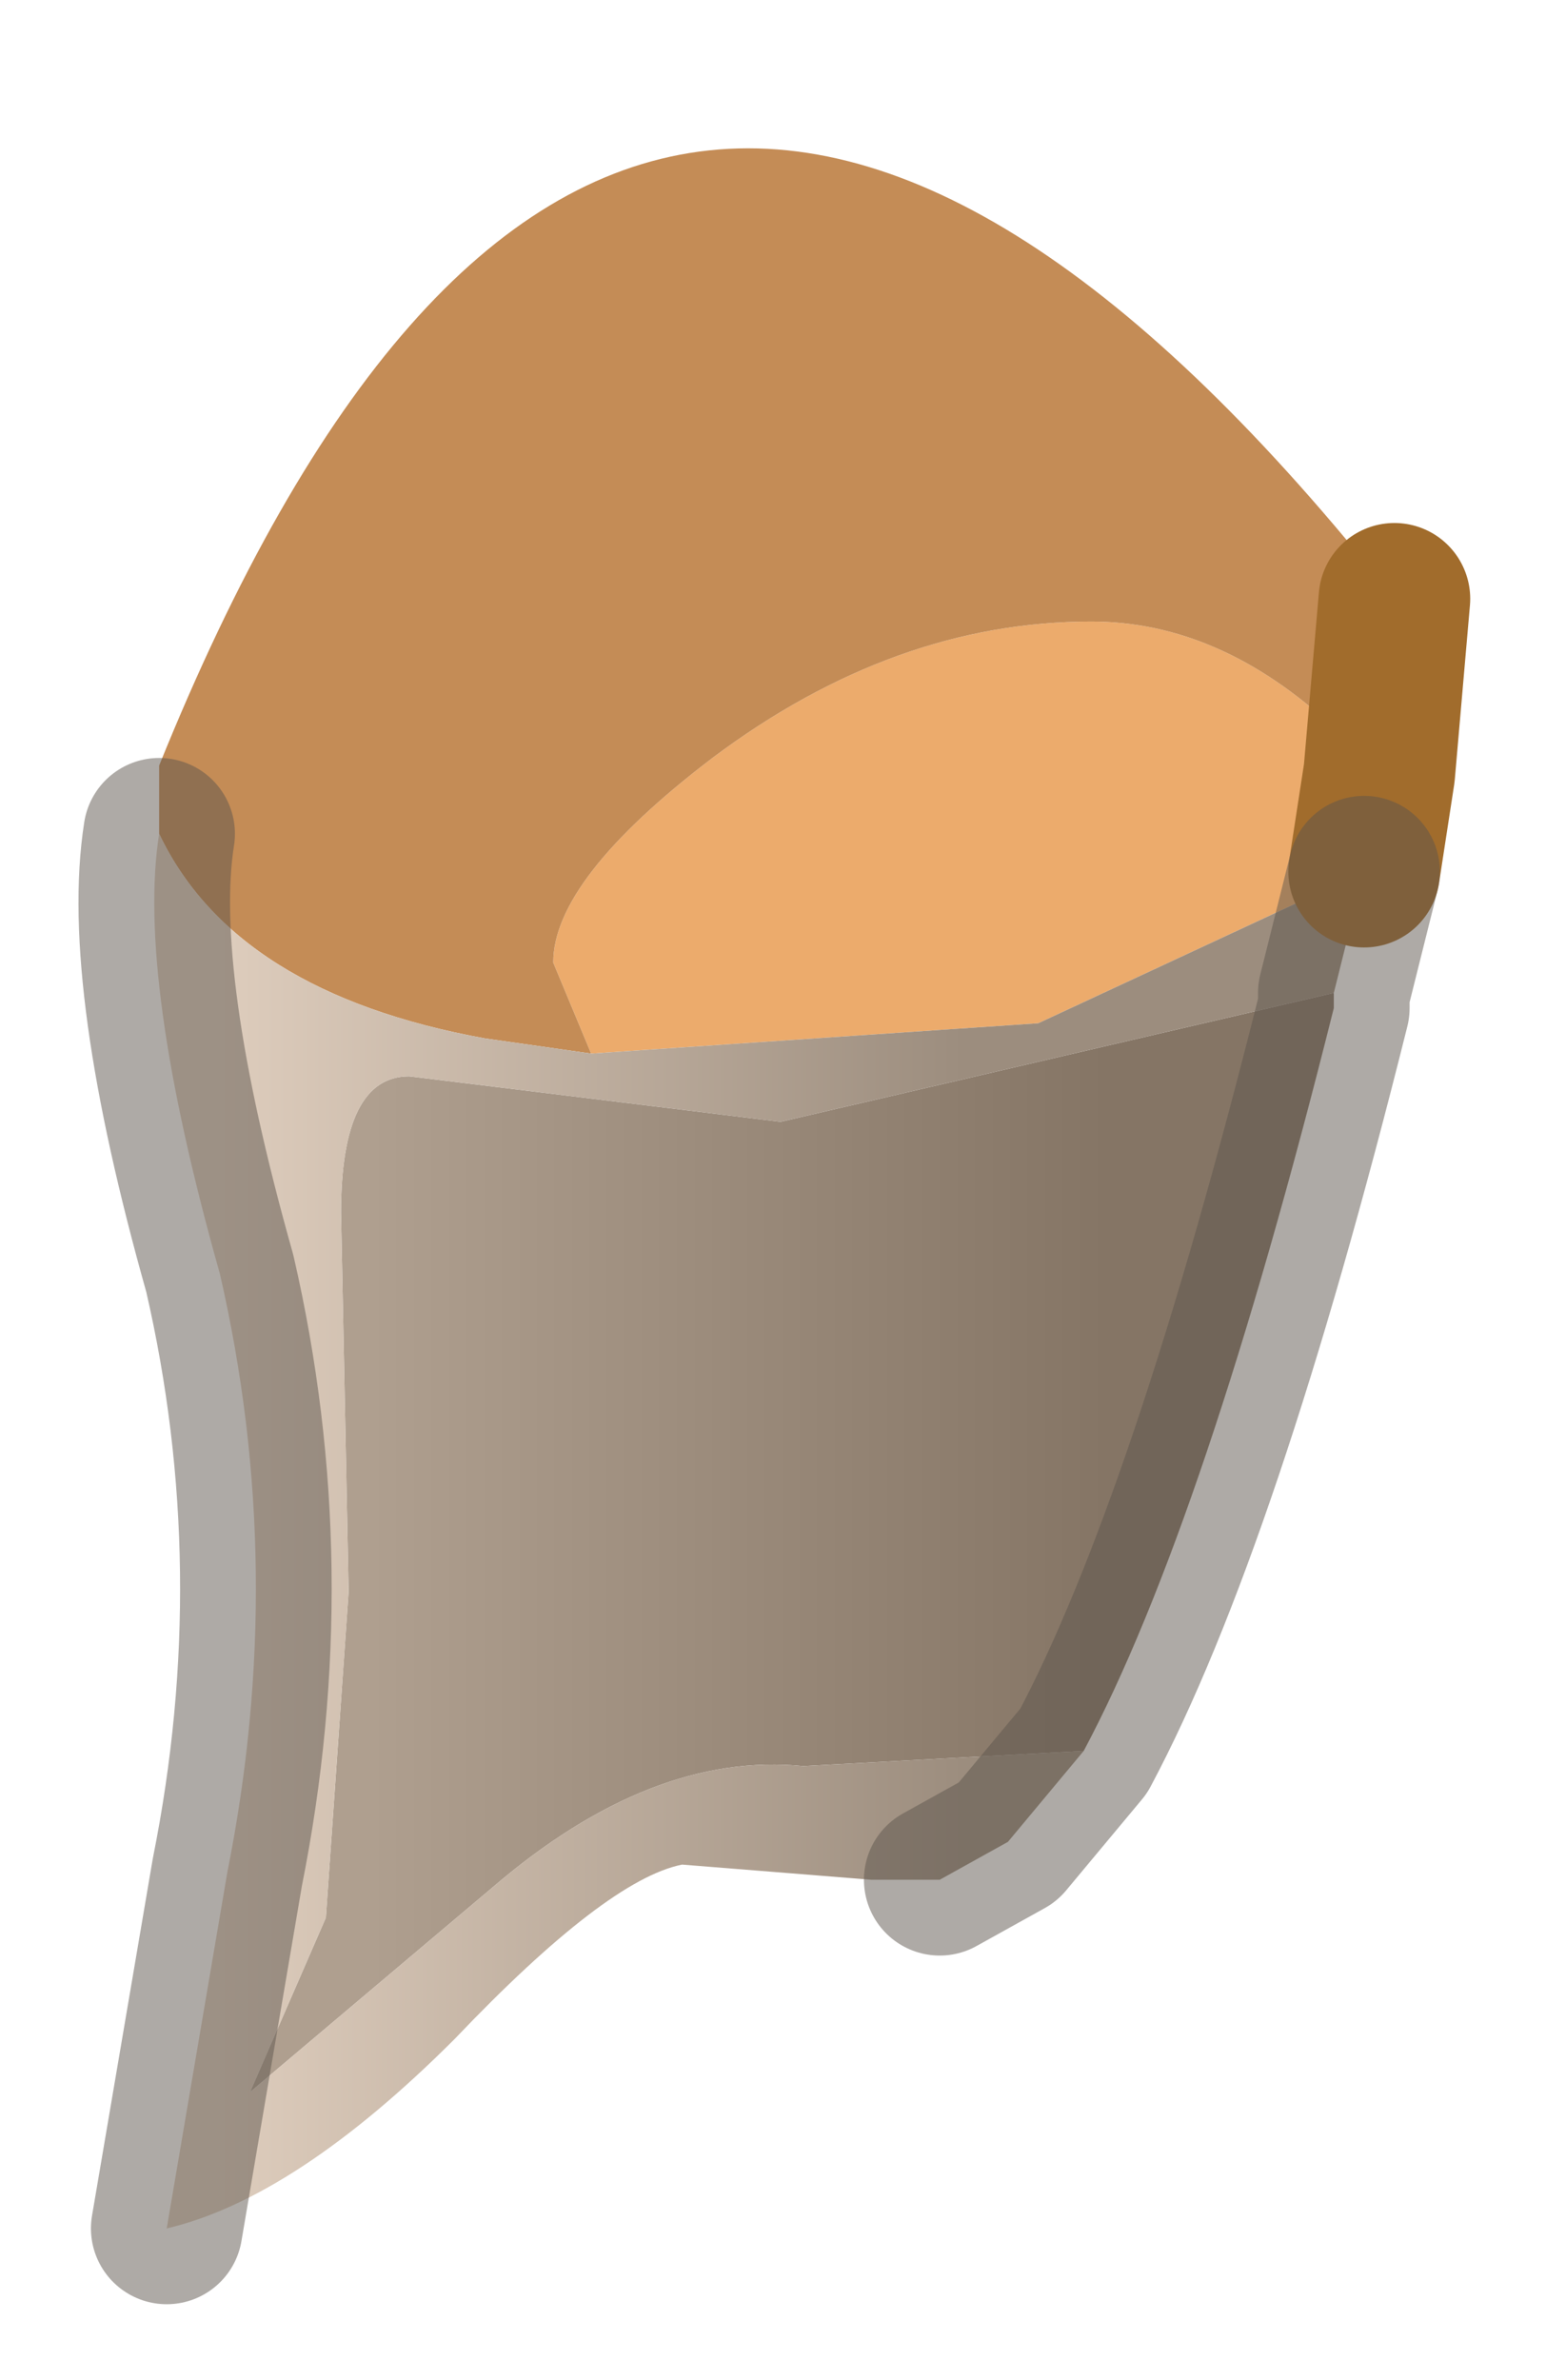<?xml version="1.0" encoding="UTF-8" standalone="no"?>
<svg xmlns:xlink="http://www.w3.org/1999/xlink" height="15.7px" width="10.2px" xmlns="http://www.w3.org/2000/svg">
  <g transform="matrix(1.0, 0.0, 0.0, 1.0, 2, 3.95)">
    <path d="M7.1 1.15 L7.0 1.8 4.85 2.8 1.9 3.0 1.65 2.4 Q1.65 1.85 2.7 1.05 3.9 0.15 5.2 0.15 6.05 0.15 6.8 0.85 L7.1 1.15" fill="#ecab6c" fill-rule="evenodd" stroke="none"/>
    <path d="M-0.95 1.55 L-0.95 1.1 Q2.1 -6.45 7.2 0.0 L7.1 1.15 6.8 0.85 Q6.05 0.15 5.2 0.15 3.9 0.15 2.7 1.05 1.65 1.85 1.65 2.4 L1.9 3.0 1.2 2.9 Q-0.45 2.6 -0.95 1.55" fill="#c48c56" fill-rule="evenodd" stroke="none"/>
    <path d="M6.8 2.6 L6.8 2.7 Q5.95 6.1 5.15 7.6 L3.3 7.7 Q2.3 7.6 1.25 8.5 L-0.35 9.85 0.15 8.7 0.3 6.55 0.25 4.05 Q0.25 3.15 0.7 3.15 L3.15 3.45 6.8 2.6" fill="url(#gradient0)" fill-rule="evenodd" stroke="none"/>
    <path d="M5.15 7.6 L4.65 8.2 4.2 8.45 3.75 8.45 2.5 8.35 Q2.0 8.45 1.0 9.5 -0.05 10.55 -0.9 10.75 L-0.5 8.4 Q-0.1 6.4 -0.55 4.45 -1.1 2.5 -0.95 1.55 -0.45 2.6 1.2 2.9 L1.9 3.0 4.85 2.8 7.0 1.8 6.8 2.6 3.15 3.45 0.7 3.15 Q0.25 3.15 0.25 4.05 L0.3 6.55 0.15 8.7 -0.35 9.85 1.25 8.5 Q2.3 7.6 3.3 7.7 L5.15 7.6" fill="url(#gradient1)" fill-rule="evenodd" stroke="none"/>
    <path d="M7.2 0.0 L7.1 1.15 7.0 1.8" fill="none" stroke="#a16c2c" stroke-linecap="round" stroke-linejoin="round" stroke-width="1"/>
    <path d="M6.8 2.6 L6.8 2.7 Q5.95 6.1 5.15 7.6 L4.65 8.2 4.2 8.45 M-0.9 10.75 L-0.5 8.4 Q-0.1 6.4 -0.55 4.45 -1.1 2.5 -0.95 1.55 M7.0 1.8 L6.8 2.6" fill="none" stroke="#5d554d" stroke-linecap="round" stroke-linejoin="round" stroke-opacity="0.498" stroke-width="1"/>
  </g>
  <defs>
    <linearGradient gradientTransform="matrix(0.003, 0.0, 0.0, 0.004, 2.9, 6.2)" gradientUnits="userSpaceOnUse" id="gradient0" spreadMethod="pad" x1="-819.2" x2="819.2">
      <stop offset="0.0" stop-color="#af9f8f"></stop>
      <stop offset="0.988" stop-color="#857565"></stop>
    </linearGradient>
    <linearGradient gradientTransform="matrix(0.003, 0.0, 0.0, 0.006, 1.9, 6.15)" gradientUnits="userSpaceOnUse" id="gradient1" spreadMethod="pad" x1="-819.2" x2="819.2">
      <stop offset="0.0" stop-color="#decdbd"></stop>
      <stop offset="1.0" stop-color="#9c8d7e"></stop>
    </linearGradient>
  </defs>
</svg>